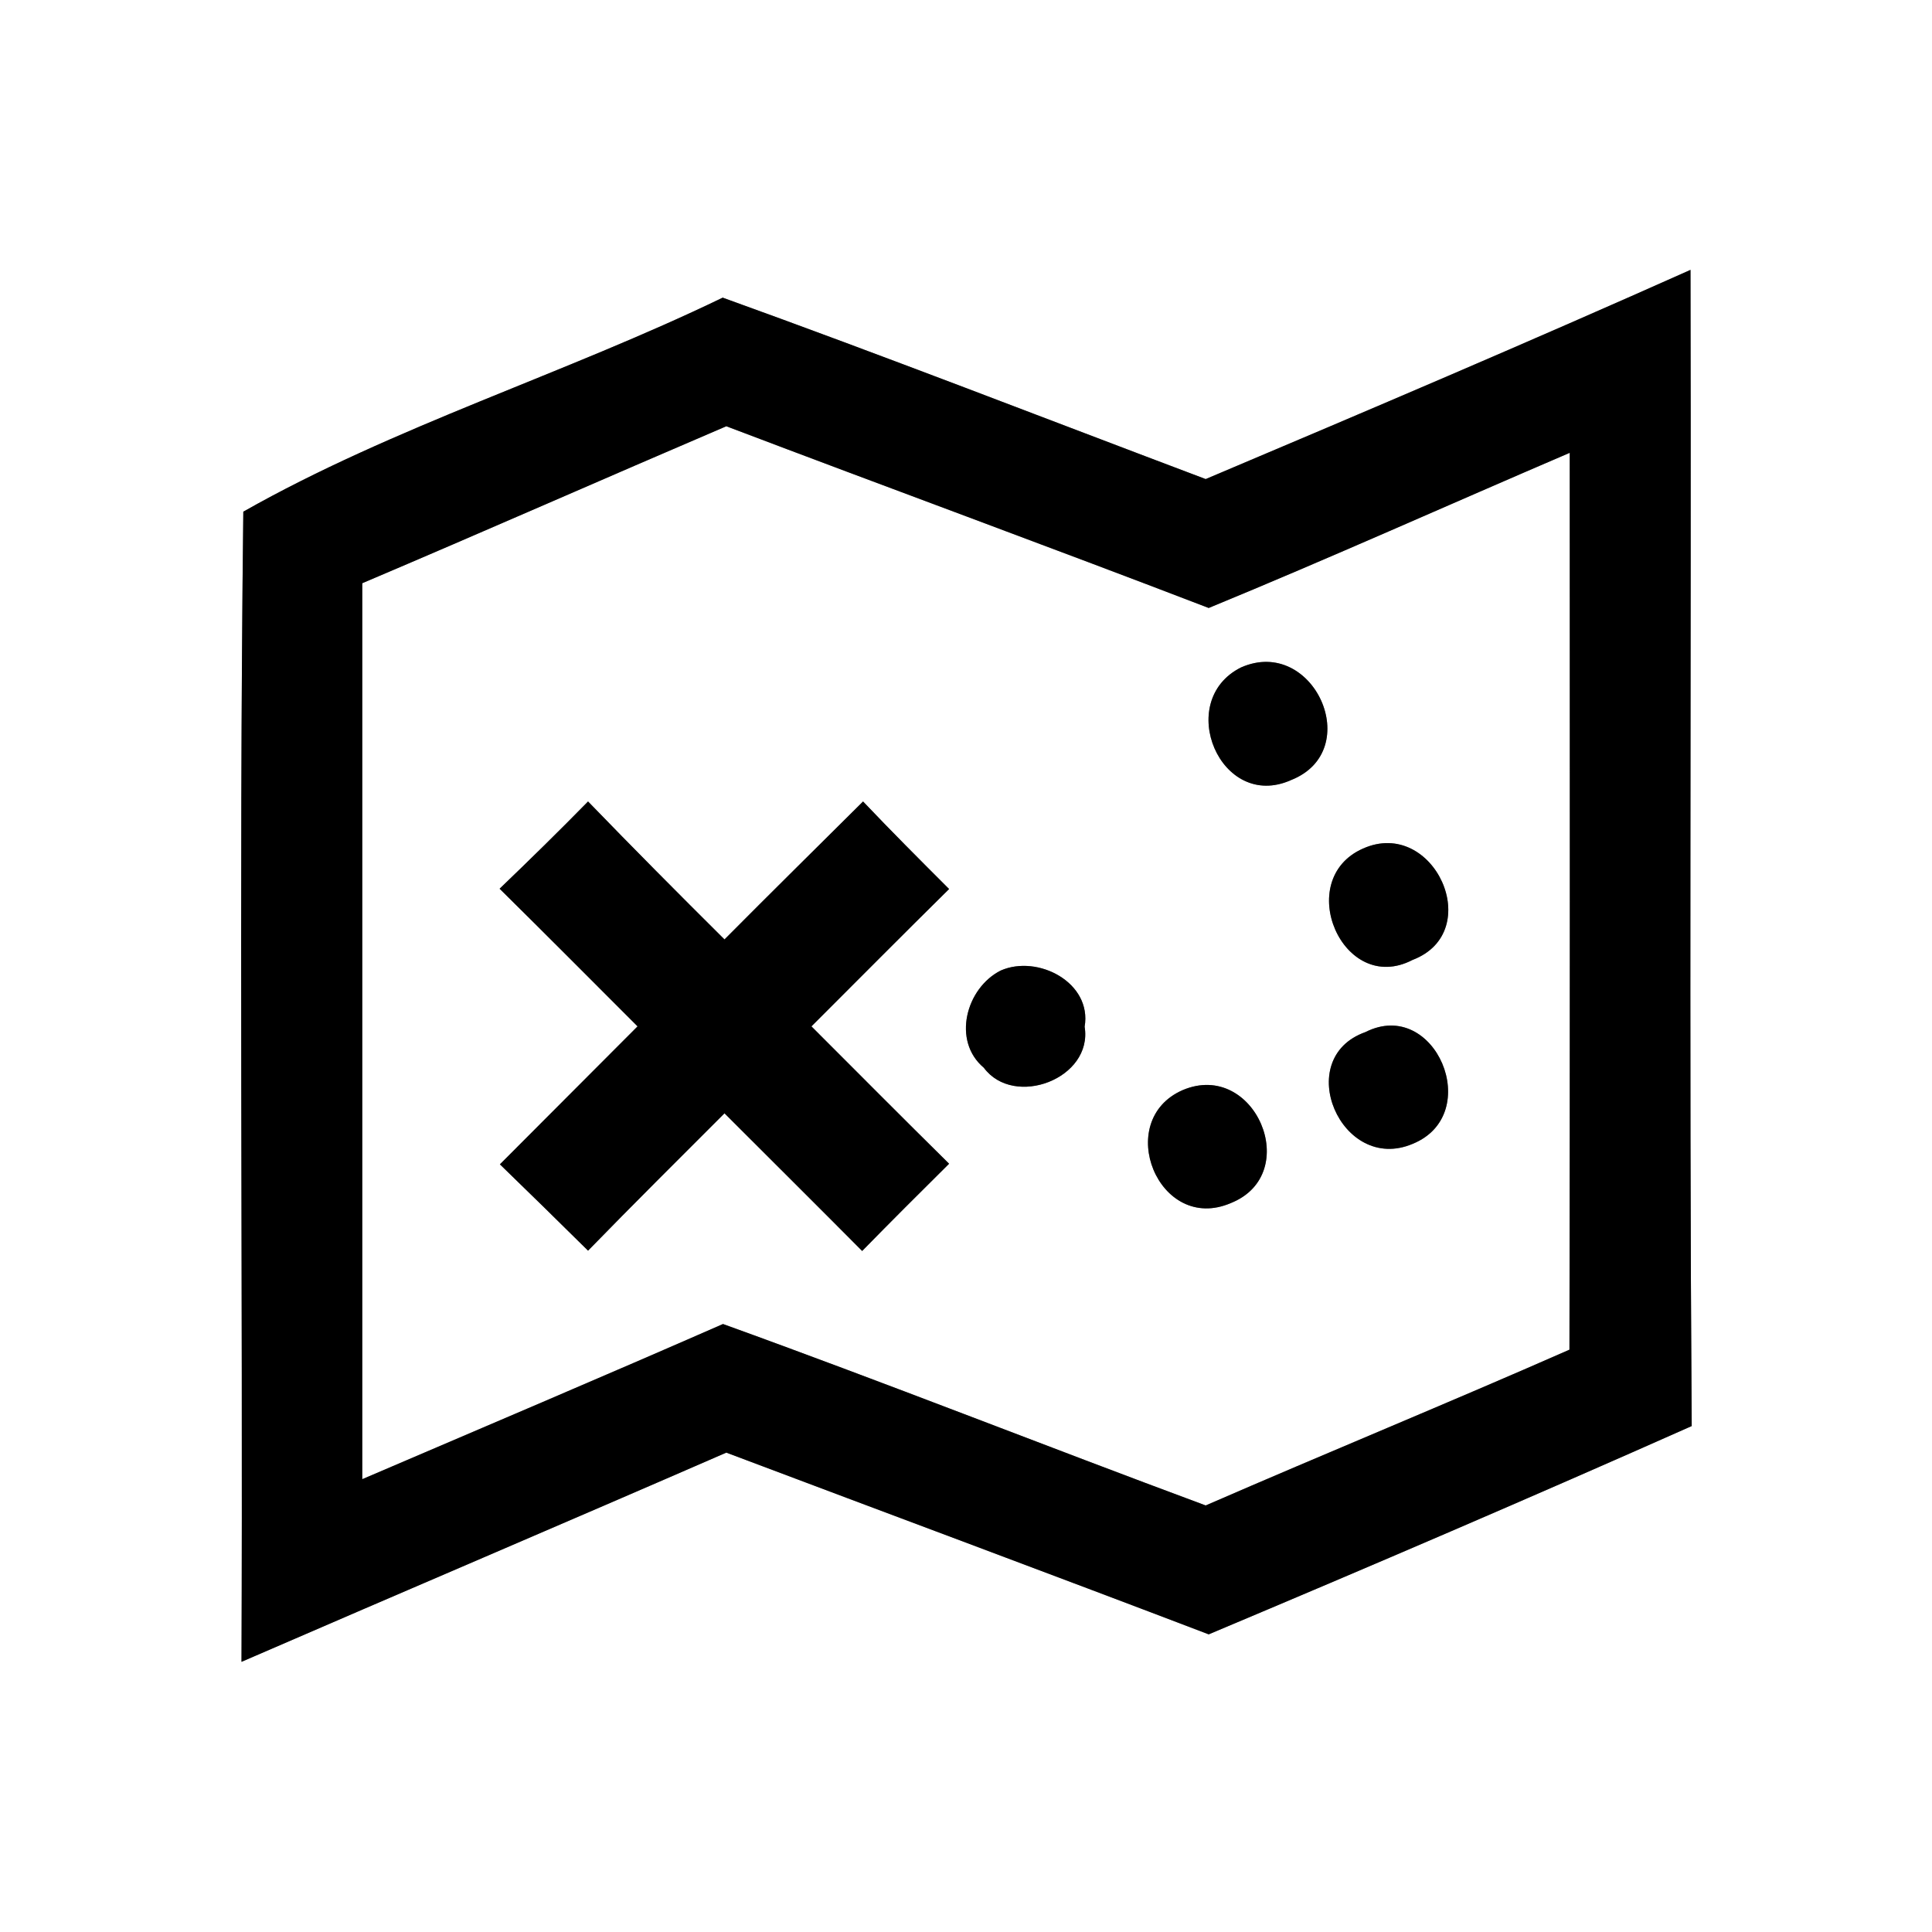 <?xml version="1.0" encoding="UTF-8" ?>
<!DOCTYPE svg PUBLIC "-//W3C//DTD SVG 1.1//EN" "http://www.w3.org/Graphics/SVG/1.1/DTD/svg11.dtd">
<svg width="64pt" height="64pt" viewBox="0 0 64 64" version="1.1" xmlns="http://www.w3.org/2000/svg">
<rect x="0" y="0" width="64" height="64" fill="#808080" stroke="none"/>
<g id="#ffffffff">
<path fill="#ffffff" opacity="1.00" d=" M 0.00 0.00 L 64.00 0.00 L 64.00 64.00 L 0.00 64.00 L 0.00 0.00 M 39.94 15.87 C 34.61 13.86 29.30 11.79 23.94 9.86 C 18.73 12.38 13.03 14.13 8.06 16.95 C 7.91 29.64 8.05 42.35 8.00 55.05 C 13.35 52.73 18.71 50.45 24.06 48.12 C 29.39 50.13 34.72 52.11 40.04 54.14 C 45.39 51.89 50.73 49.60 56.04 47.24 C 55.95 34.48 56.03 21.71 56.00 8.94 C 50.67 11.32 45.31 13.60 39.94 15.87 Z" />
<path fill="#ffffff" opacity="1.00" d=" M 12.00 19.32 C 16.03 17.61 20.04 15.84 24.06 14.12 C 29.38 16.14 34.73 18.10 40.04 20.14 C 44.05 18.49 48.01 16.71 52.00 15.00 C 52.00 24.91 52.01 34.81 51.99 44.71 C 47.99 46.47 43.94 48.13 39.94 49.87 C 34.60 47.89 29.30 45.79 23.95 43.86 C 19.98 45.60 15.99 47.29 12.00 49.00 C 12.00 39.10 12.00 29.21 12.00 19.32 M 41.11 22.11 C 38.89 23.22 40.43 26.89 42.77 25.84 C 45.24 24.86 43.51 21.05 41.11 22.11 M 16.55 29.44 C 18.08 30.95 19.60 32.48 21.12 34.00 C 19.60 35.52 18.08 37.05 16.56 38.57 C 17.54 39.52 18.51 40.47 19.48 41.43 C 20.97 39.90 22.49 38.39 24.00 36.88 C 25.52 38.40 27.04 39.91 28.56 41.44 C 29.51 40.47 30.47 39.51 31.44 38.55 C 29.91 37.04 28.40 35.52 26.88 34.00 C 28.40 32.48 29.91 30.96 31.44 29.45 C 30.48 28.49 29.52 27.53 28.59 26.55 C 27.06 28.07 25.52 29.59 24.00 31.12 C 22.48 29.61 20.97 28.09 19.48 26.55 C 18.52 27.53 17.54 28.49 16.55 29.44 M 45.15 28.11 C 42.82 29.14 44.48 33.00 46.79 31.80 C 49.24 30.87 47.50 27.06 45.15 28.11 M 33.15 32.15 C 32.00 32.73 31.53 34.48 32.59 35.37 C 33.59 36.72 36.21 35.73 35.93 34.01 C 36.18 32.55 34.38 31.61 33.15 32.15 M 45.23 34.19 C 42.78 35.06 44.43 38.90 46.80 37.89 C 49.19 36.91 47.54 33.02 45.23 34.19 M 39.18 36.11 C 36.86 37.12 38.38 40.89 40.78 39.85 C 43.18 38.88 41.57 35.10 39.18 36.11 Z" />
</g>
<g id="#000000ff">
<path fill="#000000" opacity="1.00" d=" M 39.94 15.87 C 45.31 13.60 50.67 11.32 56.00 8.94 C 56.03 21.71 55.95 34.48 56.04 47.24 C 50.73 49.60 45.39 51.89 40.04 54.14 C 34.72 52.11 29.39 50.13 24.06 48.12 C 18.71 50.45 13.35 52.73 8.00 55.05 C 8.05 42.35 7.91 29.64 8.06 16.95 C 13.03 14.13 18.73 12.38 23.94 9.86 C 29.30 11.79 34.61 13.86 39.94 15.87 M 12.00 19.32 C 12.00 29.21 12.00 39.10 12.00 49.00 C 15.99 47.29 19.98 45.60 23.95 43.86 C 29.30 45.79 34.60 47.89 39.94 49.87 C 43.94 48.13 47.99 46.47 51.99 44.71 C 52.01 34.81 52.00 24.91 52.00 15.00 C 48.01 16.71 44.05 18.49 40.04 20.14 C 34.73 18.10 29.38 16.14 24.06 14.12 C 20.04 15.84 16.03 17.61 12.00 19.32 Z" />
<path fill="#000000" opacity="1.00" d=" M 41.11 22.11 C 43.51 21.05 45.24 24.86 42.77 25.84 C 40.43 26.89 38.89 23.22 41.11 22.11 Z" />
<path fill="#000000" opacity="1.00" d=" M 16.55 29.44 C 17.54 28.49 18.52 27.53 19.48 26.55 C 20.97 28.09 22.48 29.61 24.00 31.12 C 25.52 29.59 27.06 28.07 28.59 26.55 C 29.52 27.53 30.48 28.49 31.44 29.45 C 29.91 30.96 28.40 32.48 26.88 34.00 C 28.40 35.52 29.91 37.04 31.44 38.55 C 30.47 39.51 29.51 40.47 28.56 41.44 C 27.04 39.91 25.52 38.40 24.00 36.88 C 22.49 38.39 20.97 39.90 19.48 41.43 C 18.51 40.47 17.54 39.52 16.56 38.57 C 18.08 37.05 19.60 35.52 21.12 34.00 C 19.60 32.48 18.08 30.95 16.55 29.44 Z" />
<path fill="#000000" opacity="1.00" d=" M 45.15 28.11 C 47.50 27.06 49.24 30.87 46.79 31.80 C 44.48 33.00 42.82 29.14 45.15 28.11 Z" />
<path fill="#000000" opacity="1.00" d=" M 33.15 32.15 C 34.38 31.61 36.18 32.55 35.93 34.01 C 36.21 35.73 33.59 36.72 32.59 35.37 C 31.53 34.48 32.00 32.73 33.15 32.15 Z" />
<path fill="#000000" opacity="1.00" d=" M 45.23 34.19 C 47.54 33.02 49.19 36.91 46.80 37.89 C 44.43 38.90 42.78 35.06 45.23 34.19 Z" />
<path fill="#000000" opacity="1.00" d=" M 39.18 36.11 C 41.57 35.10 43.18 38.88 40.78 39.85 C 38.38 40.89 36.86 37.12 39.18 36.11 Z" />
</g>
</svg>

